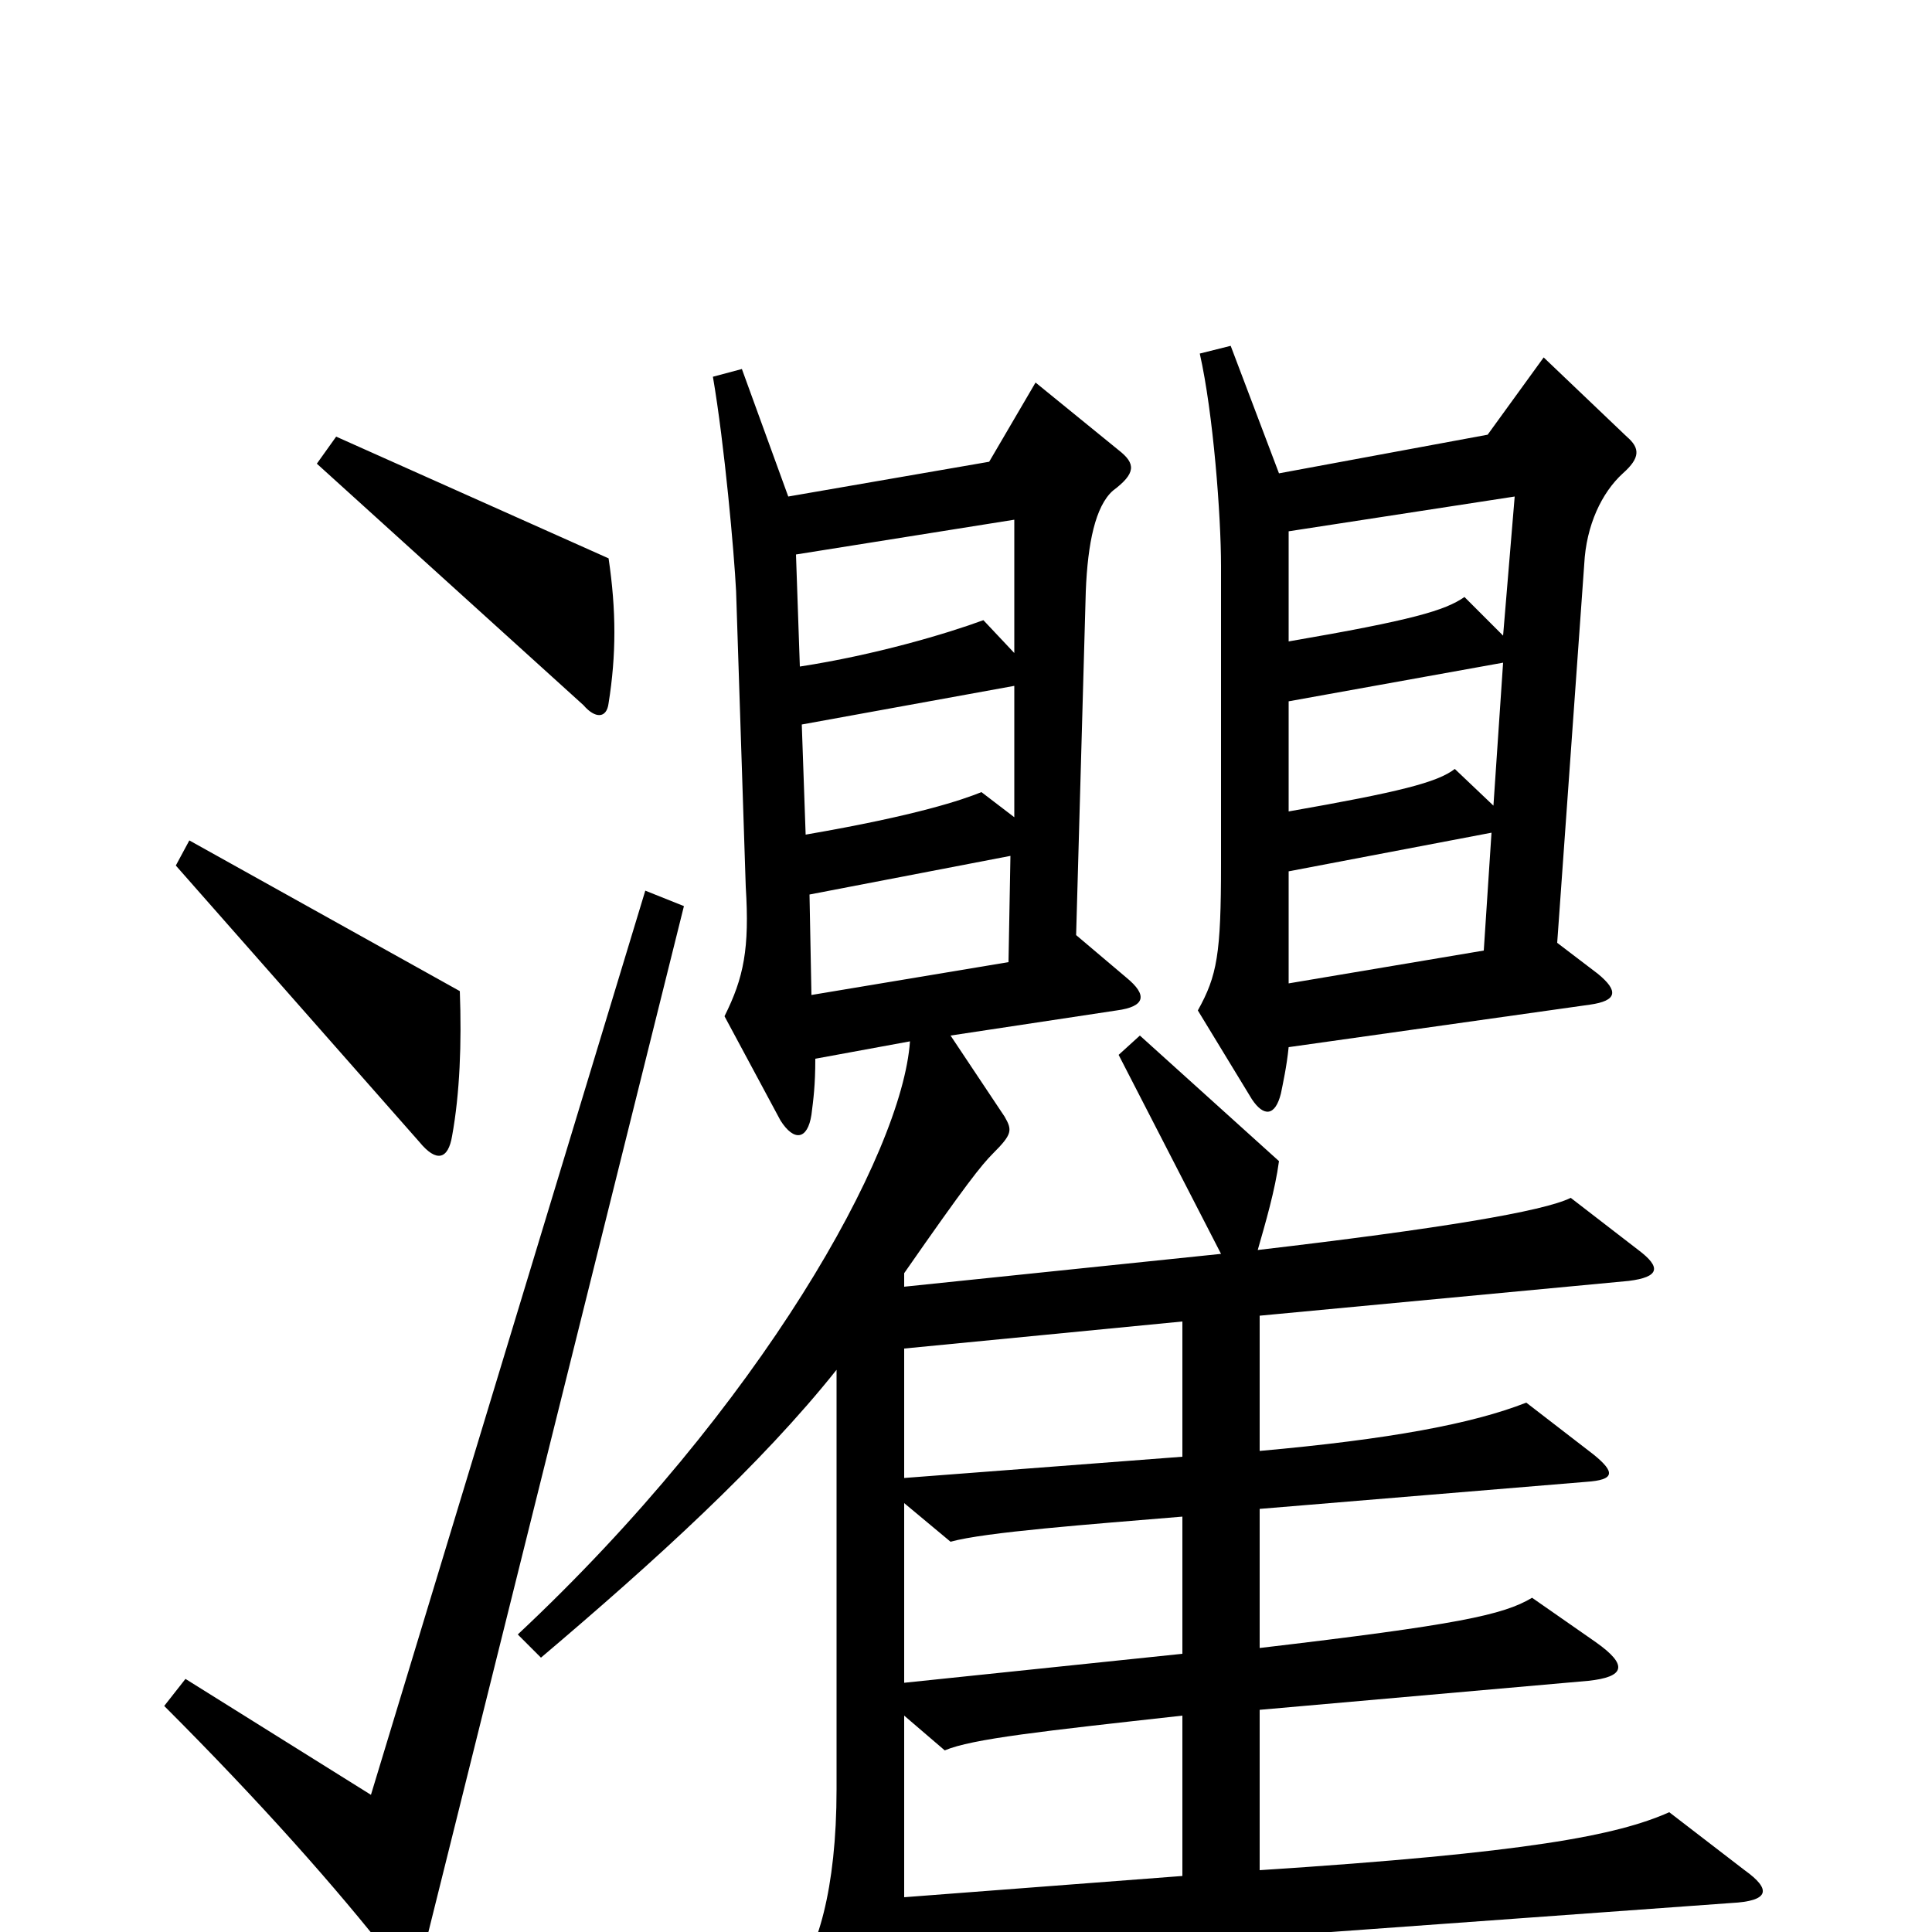 <svg xmlns="http://www.w3.org/2000/svg" viewBox="0 -1000 1000 1000">
	<path fill="#000000" d="M315 -636C319 -661 319 -684 315 -711L174 -774L164 -760L302 -635C308 -628 314 -628 315 -636ZM842 -774L799 -815L770 -775L662 -755L637 -821L621 -817C628 -786 632 -733 632 -707V-553C632 -506 630 -495 620 -477L648 -431C654 -422 660 -422 663 -434C664 -439 666 -448 667 -458L823 -480C837 -482 838 -487 827 -496L806 -512L820 -708C821 -728 829 -745 840 -755C849 -763 849 -768 842 -774ZM238 -487L98 -565L91 -552L217 -409C226 -398 232 -400 234 -412C238 -434 239 -460 238 -487ZM903 -32L864 -62C837 -50 791 -41 652 -32V-115L822 -130C841 -132 843 -138 826 -150L793 -173C778 -164 754 -159 652 -147V-219L821 -233C836 -234 836 -238 825 -247L790 -274C762 -263 719 -255 652 -249V-319L843 -337C859 -339 860 -344 848 -353L813 -380C799 -373 745 -364 651 -353C655 -367 660 -384 662 -399L590 -464L579 -454L632 -351L468 -334V-341C500 -387 508 -397 514 -403C524 -413 524 -415 520 -422L492 -464L578 -477C593 -479 594 -485 583 -494L557 -516L562 -694C563 -719 567 -738 576 -746C588 -755 588 -760 579 -767L536 -802L512 -761L408 -743L384 -809L369 -805C375 -770 380 -714 381 -694L386 -541C388 -509 385 -494 375 -474L404 -420C411 -409 418 -410 420 -423C421 -431 422 -438 422 -452L471 -461C467 -403 394 -272 268 -154L280 -142C339 -192 394 -242 433 -291V-74C433 -22 423 11 410 26L445 99C451 111 457 111 460 96C464 75 467 47 468 16L896 -15C916 -16 917 -22 903 -32ZM354 -531L334 -539L192 -71L96 -131L85 -117C135 -67 174 -23 203 14C210 22 216 22 219 11ZM784 -743L778 -671L758 -691C748 -684 731 -679 667 -668V-725ZM525 -662L509 -679C490 -672 453 -661 414 -655L412 -713L525 -731ZM778 -657L773 -583L753 -602C744 -595 724 -590 667 -580V-637ZM525 -577L508 -590C498 -586 475 -578 417 -568L415 -625L525 -645ZM772 -569L768 -508L667 -491V-549ZM523 -557L522 -502L420 -485L419 -537ZM612 -246L468 -235V-302L612 -316ZM612 -144L468 -129V-222L492 -202C510 -207 564 -211 612 -215ZM612 -29L468 -18V-112L489 -94C503 -100 540 -104 612 -112Z"/>
</svg>